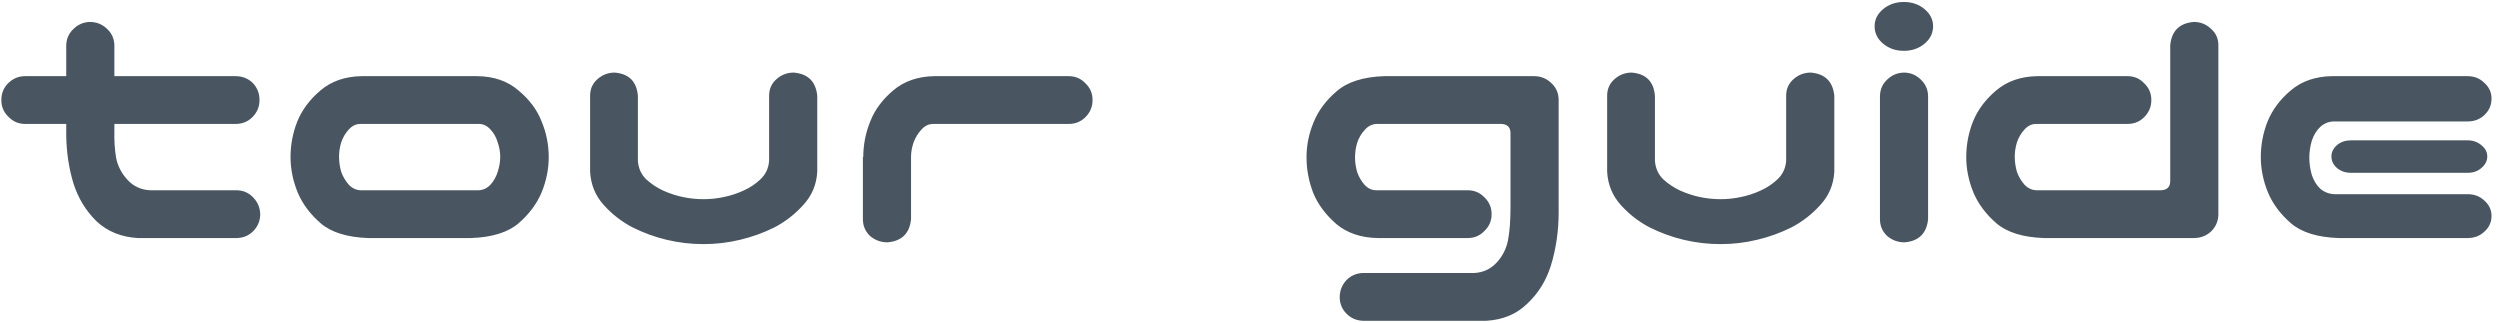 <svg width="178" height="23" viewBox="0 0 178 23" fill="none" xmlns="http://www.w3.org/2000/svg">
<path d="M6.392 1.562C6.866 1.562 7.272 1.723 7.61 2.045C7.949 2.35 8.127 2.739 8.144 3.213V5.422H16.776C17.25 5.422 17.657 5.583 17.995 5.904C18.317 6.243 18.477 6.649 18.477 7.123C18.477 7.597 18.308 8.003 17.97 8.342C17.648 8.663 17.25 8.824 16.776 8.824H8.144V9.332C8.127 10.026 8.169 10.669 8.271 11.262C8.389 11.837 8.66 12.354 9.083 12.81C9.506 13.268 10.039 13.513 10.683 13.547H16.878C17.352 13.564 17.741 13.742 18.046 14.08C18.367 14.419 18.528 14.825 18.528 15.299C18.511 15.756 18.342 16.145 18.02 16.467C17.716 16.771 17.335 16.932 16.878 16.949H9.819C8.634 16.881 7.653 16.484 6.874 15.756C6.112 15.011 5.562 14.105 5.224 13.039C4.902 11.973 4.733 10.838 4.716 9.637V8.824H1.796C1.322 8.824 0.924 8.655 0.603 8.316C0.264 7.995 0.095 7.597 0.095 7.123C0.095 6.649 0.256 6.251 0.577 5.93C0.916 5.591 1.322 5.422 1.796 5.422H4.716V3.213C4.733 2.756 4.902 2.375 5.224 2.07C5.545 1.749 5.935 1.579 6.392 1.562ZM26.222 16.949C24.732 16.898 23.606 16.551 22.845 15.908C22.083 15.248 21.533 14.512 21.194 13.699C20.856 12.87 20.686 12.032 20.686 11.185C20.686 10.305 20.847 9.459 21.169 8.646C21.508 7.817 22.058 7.081 22.819 6.438C23.598 5.777 24.58 5.439 25.765 5.422H33.991C35.176 5.439 36.149 5.777 36.911 6.438C37.69 7.081 38.24 7.817 38.562 8.646C38.9 9.459 39.069 10.305 39.069 11.185C39.069 12.032 38.9 12.87 38.562 13.699C38.223 14.512 37.673 15.248 36.911 15.908C36.149 16.551 35.024 16.898 33.534 16.949H26.222ZM25.663 8.824C25.341 8.824 25.062 8.96 24.825 9.23C24.588 9.484 24.41 9.789 24.292 10.145C24.19 10.483 24.14 10.822 24.14 11.16C24.14 11.516 24.19 11.871 24.292 12.227C24.41 12.565 24.588 12.87 24.825 13.141C25.062 13.395 25.341 13.53 25.663 13.547H34.093C34.414 13.53 34.694 13.395 34.931 13.141C35.168 12.87 35.337 12.565 35.438 12.227C35.557 11.871 35.616 11.516 35.616 11.16C35.616 10.822 35.557 10.483 35.438 10.145C35.337 9.789 35.168 9.484 34.931 9.23C34.694 8.96 34.414 8.824 34.093 8.824H25.663ZM50.089 17.381C49.209 17.381 48.337 17.279 47.474 17.076C46.627 16.873 45.815 16.577 45.036 16.188C44.258 15.781 43.572 15.248 42.98 14.588C42.387 13.928 42.065 13.141 42.015 12.227V11.16V6.818C42.015 6.344 42.184 5.955 42.523 5.65C42.878 5.329 43.293 5.168 43.767 5.168C44.782 5.253 45.332 5.803 45.417 6.818V7.936V11.44C45.451 11.964 45.645 12.404 46.001 12.76C46.373 13.098 46.78 13.369 47.22 13.572C47.677 13.775 48.142 13.928 48.616 14.029C49.107 14.131 49.598 14.182 50.089 14.182C50.58 14.182 51.062 14.131 51.536 14.029C52.027 13.928 52.492 13.775 52.933 13.572C53.39 13.369 53.796 13.098 54.151 12.76C54.524 12.404 54.727 11.964 54.761 11.44V7.936V6.818C54.761 6.344 54.93 5.955 55.269 5.65C55.624 5.329 56.039 5.168 56.513 5.168C57.528 5.253 58.087 5.803 58.188 6.818V11.16V12.227C58.138 13.141 57.808 13.928 57.198 14.588C56.606 15.248 55.92 15.781 55.142 16.188C54.363 16.577 53.542 16.873 52.679 17.076C51.832 17.279 50.969 17.381 50.089 17.381ZM61.972 8.621C62.293 7.809 62.835 7.081 63.597 6.438C64.375 5.777 65.357 5.439 66.542 5.422H76.089C76.563 5.422 76.961 5.591 77.282 5.93C77.621 6.251 77.79 6.649 77.79 7.123C77.79 7.597 77.621 8.003 77.282 8.342C76.961 8.663 76.563 8.824 76.089 8.824H66.44C66.119 8.824 65.84 8.96 65.603 9.23C65.366 9.484 65.179 9.789 65.044 10.145C64.925 10.5 64.866 10.838 64.866 11.16V15.604C64.765 16.619 64.206 17.169 63.19 17.254C62.717 17.254 62.302 17.102 61.946 16.797C61.608 16.475 61.438 16.078 61.438 15.604V11.185H61.464C61.464 10.305 61.633 9.451 61.972 8.621ZM107.548 9.484C107.548 9.061 107.328 8.841 106.888 8.824H98.001C97.679 8.841 97.4 8.985 97.163 9.256C96.926 9.51 96.748 9.814 96.63 10.17C96.528 10.508 96.478 10.855 96.478 11.211C96.478 11.55 96.528 11.896 96.63 12.252C96.748 12.591 96.926 12.895 97.163 13.166C97.4 13.42 97.679 13.547 98.001 13.547H104.501C104.975 13.547 105.373 13.716 105.694 14.055C106.033 14.376 106.202 14.774 106.202 15.248C106.202 15.722 106.033 16.12 105.694 16.441C105.373 16.78 104.975 16.949 104.501 16.949H98.103C96.918 16.932 95.936 16.602 95.157 15.959C94.395 15.299 93.845 14.562 93.507 13.75C93.185 12.921 93.024 12.066 93.024 11.185C93.024 10.339 93.194 9.51 93.532 8.697C93.871 7.868 94.421 7.132 95.183 6.488C95.944 5.828 97.07 5.473 98.56 5.422H109.224C109.698 5.422 110.104 5.583 110.442 5.904C110.781 6.209 110.959 6.598 110.976 7.072V15.096C110.976 16.45 110.789 17.728 110.417 18.93C110.078 19.996 109.52 20.893 108.741 21.621C107.979 22.366 107.006 22.772 105.821 22.84H97.036C96.579 22.823 96.19 22.654 95.868 22.332C95.564 22.027 95.403 21.646 95.386 21.189C95.386 20.715 95.538 20.309 95.843 19.971C96.164 19.632 96.562 19.454 97.036 19.438H104.958C105.601 19.404 106.134 19.158 106.558 18.701C106.981 18.244 107.252 17.711 107.37 17.102C107.489 16.492 107.548 15.705 107.548 14.74V9.484ZM122.503 17.381C121.623 17.381 120.751 17.279 119.888 17.076C119.041 16.873 118.229 16.577 117.45 16.188C116.672 15.781 115.986 15.248 115.394 14.588C114.801 13.928 114.479 13.141 114.429 12.227V11.16V6.818C114.429 6.344 114.598 5.955 114.937 5.65C115.292 5.329 115.707 5.168 116.181 5.168C117.196 5.253 117.746 5.803 117.831 6.818V7.936V11.44C117.865 11.964 118.06 12.404 118.415 12.76C118.787 13.098 119.194 13.369 119.634 13.572C120.091 13.775 120.556 13.928 121.03 14.029C121.521 14.131 122.012 14.182 122.503 14.182C122.994 14.182 123.476 14.131 123.95 14.029C124.441 13.928 124.907 13.775 125.347 13.572C125.804 13.369 126.21 13.098 126.565 12.76C126.938 12.404 127.141 11.964 127.175 11.44V7.936V6.818C127.175 6.344 127.344 5.955 127.683 5.65C128.038 5.329 128.453 5.168 128.927 5.168C129.942 5.253 130.501 5.803 130.603 6.818V11.16V12.227C130.552 13.141 130.222 13.928 129.612 14.588C129.02 15.248 128.334 15.781 127.556 16.188C126.777 16.577 125.956 16.873 125.093 17.076C124.246 17.279 123.383 17.381 122.503 17.381ZM135.604 5.168C136.062 5.185 136.451 5.354 136.772 5.676C137.094 5.98 137.263 6.361 137.28 6.818V15.604C137.179 16.619 136.62 17.169 135.604 17.254C135.131 17.254 134.716 17.102 134.36 16.797C134.022 16.475 133.853 16.078 133.853 15.604V6.818C133.869 6.344 134.047 5.955 134.386 5.65C134.724 5.329 135.131 5.168 135.604 5.168ZM133.472 1.867C133.472 1.393 133.675 0.987 134.081 0.648C134.487 0.31 134.978 0.141 135.554 0.141C136.129 0.141 136.62 0.31 137.026 0.648C137.433 0.987 137.636 1.393 137.636 1.867C137.636 2.358 137.433 2.773 137.026 3.111C136.62 3.45 136.129 3.619 135.554 3.619C134.978 3.619 134.487 3.45 134.081 3.111C133.675 2.773 133.472 2.358 133.472 1.867ZM154.521 3.213C154.622 2.197 155.181 1.647 156.196 1.562C156.67 1.562 157.076 1.723 157.415 2.045C157.771 2.35 157.948 2.739 157.948 3.213V15.299C157.931 15.773 157.754 16.171 157.415 16.492C157.076 16.797 156.67 16.949 156.196 16.949H145.532C144.043 16.898 142.917 16.551 142.155 15.908C141.394 15.248 140.843 14.512 140.505 13.699C140.166 12.87 139.997 12.032 139.997 11.185C139.997 10.305 140.158 9.459 140.479 8.646C140.818 7.817 141.368 7.081 142.13 6.438C142.909 5.777 143.89 5.439 145.075 5.422H151.474C151.948 5.422 152.345 5.591 152.667 5.93C153.006 6.251 153.175 6.649 153.175 7.123C153.175 7.597 153.006 8.003 152.667 8.342C152.345 8.663 151.948 8.824 151.474 8.824H144.974C144.652 8.824 144.373 8.96 144.136 9.23C143.899 9.484 143.721 9.789 143.603 10.145C143.501 10.483 143.45 10.822 143.45 11.16C143.45 11.516 143.501 11.871 143.603 12.227C143.721 12.565 143.899 12.87 144.136 13.141C144.373 13.395 144.652 13.53 144.974 13.547H153.86C154.3 13.53 154.521 13.31 154.521 12.887V3.213ZM166.505 16.949C165.015 16.898 163.89 16.551 163.128 15.908C162.366 15.248 161.816 14.512 161.478 13.699C161.139 12.87 160.97 12.032 160.97 11.185C160.97 10.305 161.131 9.459 161.452 8.646C161.791 7.817 162.341 7.081 163.103 6.438C163.881 5.777 164.863 5.439 166.048 5.422H175.696C176.17 5.422 176.568 5.583 176.89 5.904C177.228 6.209 177.397 6.581 177.397 7.021C177.397 7.479 177.228 7.868 176.89 8.189C176.568 8.494 176.17 8.646 175.696 8.646H166.2C165.828 8.646 165.498 8.773 165.21 9.027C164.939 9.281 164.736 9.611 164.601 10.018C164.482 10.424 164.423 10.822 164.423 11.211C164.423 11.634 164.482 12.049 164.601 12.455C164.736 12.861 164.939 13.191 165.21 13.445C165.498 13.682 165.828 13.809 166.2 13.826H175.696C176.17 13.826 176.568 13.979 176.89 14.283C177.228 14.588 177.397 14.952 177.397 15.375C177.397 15.815 177.228 16.188 176.89 16.492C176.568 16.797 176.17 16.949 175.696 16.949H166.505ZM177.093 11.135C177.093 11.456 176.949 11.736 176.661 11.973C176.407 12.193 176.086 12.303 175.696 12.303H167.394C167.004 12.303 166.674 12.193 166.403 11.973C166.132 11.736 165.997 11.456 165.997 11.135C165.997 10.83 166.132 10.559 166.403 10.322C166.674 10.102 167.004 9.992 167.394 9.992H175.696C176.086 9.992 176.416 10.111 176.687 10.348C176.957 10.568 177.093 10.83 177.093 11.135Z" fill="#495560"/>
</svg>
